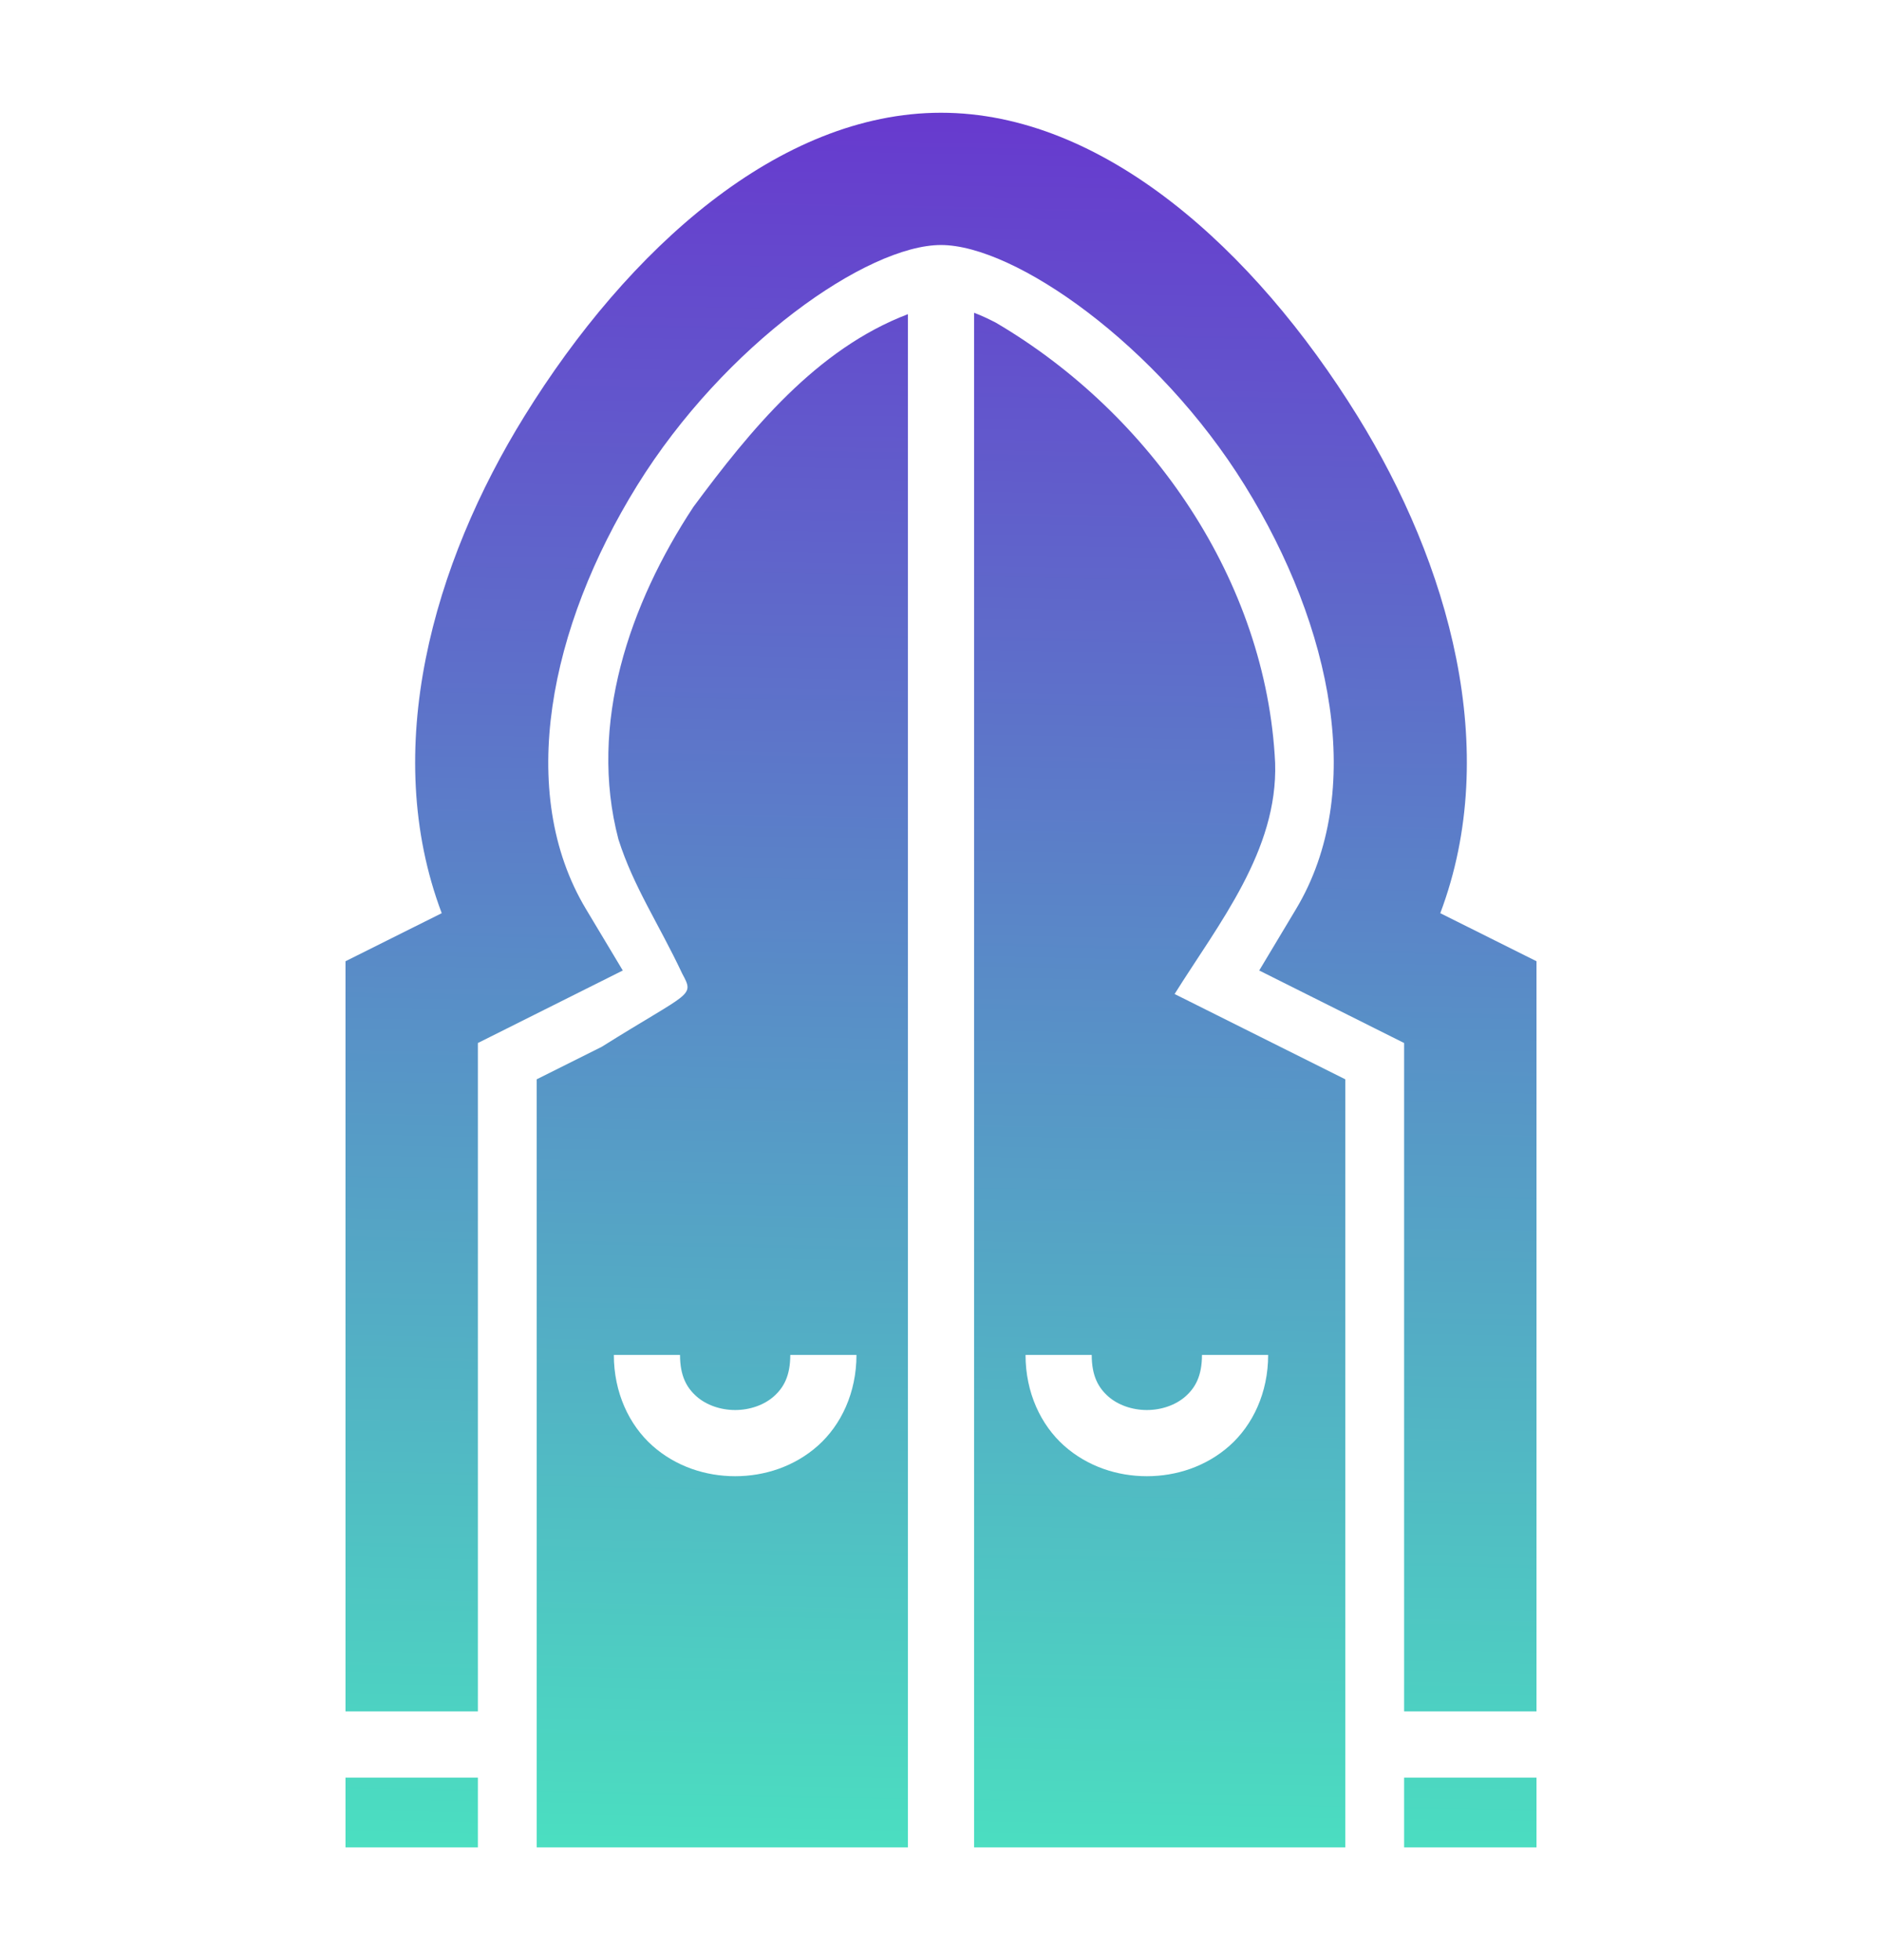 <svg width="24" height="25" viewBox="0 0 24 25" fill="none" xmlns="http://www.w3.org/2000/svg">
<path d="M12 1.438C9.938 1.438 8.01 3.171 6.689 5.306C5.523 7.189 4.847 9.563 5.633 11.647L4.406 12.26V21.828H6.094V13.303L7.942 12.378L7.474 11.597C6.578 10.105 7.008 7.997 8.124 6.194C9.24 4.392 11.062 3.125 12 3.125C12.938 3.125 14.761 4.392 15.876 6.194C16.992 7.997 17.422 10.105 16.526 11.597L16.058 12.378L17.906 13.303V21.828H19.594V12.26L18.367 11.647C19.153 9.563 18.477 7.189 17.311 5.306C15.989 3.171 14.062 1.438 12 1.438ZM12.422 3.989V23.562H17.156V13.766L14.979 12.678C15.543 11.777 16.297 10.848 16.261 9.73C16.15 7.415 14.683 5.28 12.697 4.114C12.609 4.069 12.517 4.025 12.422 3.989ZM11.578 4.007C10.41 4.452 9.568 5.486 8.842 6.466C8.029 7.7 7.499 9.234 7.887 10.707C8.08 11.312 8.397 11.775 8.7 12.418C8.86 12.716 8.814 12.636 7.674 13.351L6.844 13.766V23.562H11.578V4.007ZM7.828 17.281H8.672C8.672 17.551 8.758 17.7 8.882 17.81C9.006 17.92 9.188 17.984 9.375 17.984C9.562 17.984 9.744 17.92 9.868 17.81C9.992 17.7 10.078 17.551 10.078 17.281H10.922C10.922 17.762 10.727 18.175 10.429 18.44C10.131 18.705 9.75 18.828 9.375 18.828C9 18.828 8.619 18.705 8.321 18.44C8.023 18.175 7.828 17.762 7.828 17.281ZM13.078 17.281H13.922C13.922 17.551 14.008 17.7 14.132 17.81C14.256 17.92 14.438 17.984 14.625 17.984C14.812 17.984 14.994 17.92 15.118 17.81C15.242 17.7 15.328 17.551 15.328 17.281H16.172C16.172 17.762 15.977 18.175 15.679 18.44C15.381 18.705 15 18.828 14.625 18.828C14.25 18.828 13.869 18.705 13.571 18.44C13.273 18.175 13.078 17.762 13.078 17.281ZM4.406 22.672V23.562H6.094V22.672H4.406ZM17.906 22.672V23.562H19.594V22.672H17.906Z" fill="url(#paint0_linear_732_12479)"/>
<defs>
<linearGradient id="paint0_linear_732_12479" x1="12.5" y1="1.5" x2="12" y2="28" gradientUnits="userSpaceOnUse">
<stop stop-color="#673ACE"/>
<stop offset="1" stop-color="#45FFBE"/>
</linearGradient>
</defs>
</svg>
